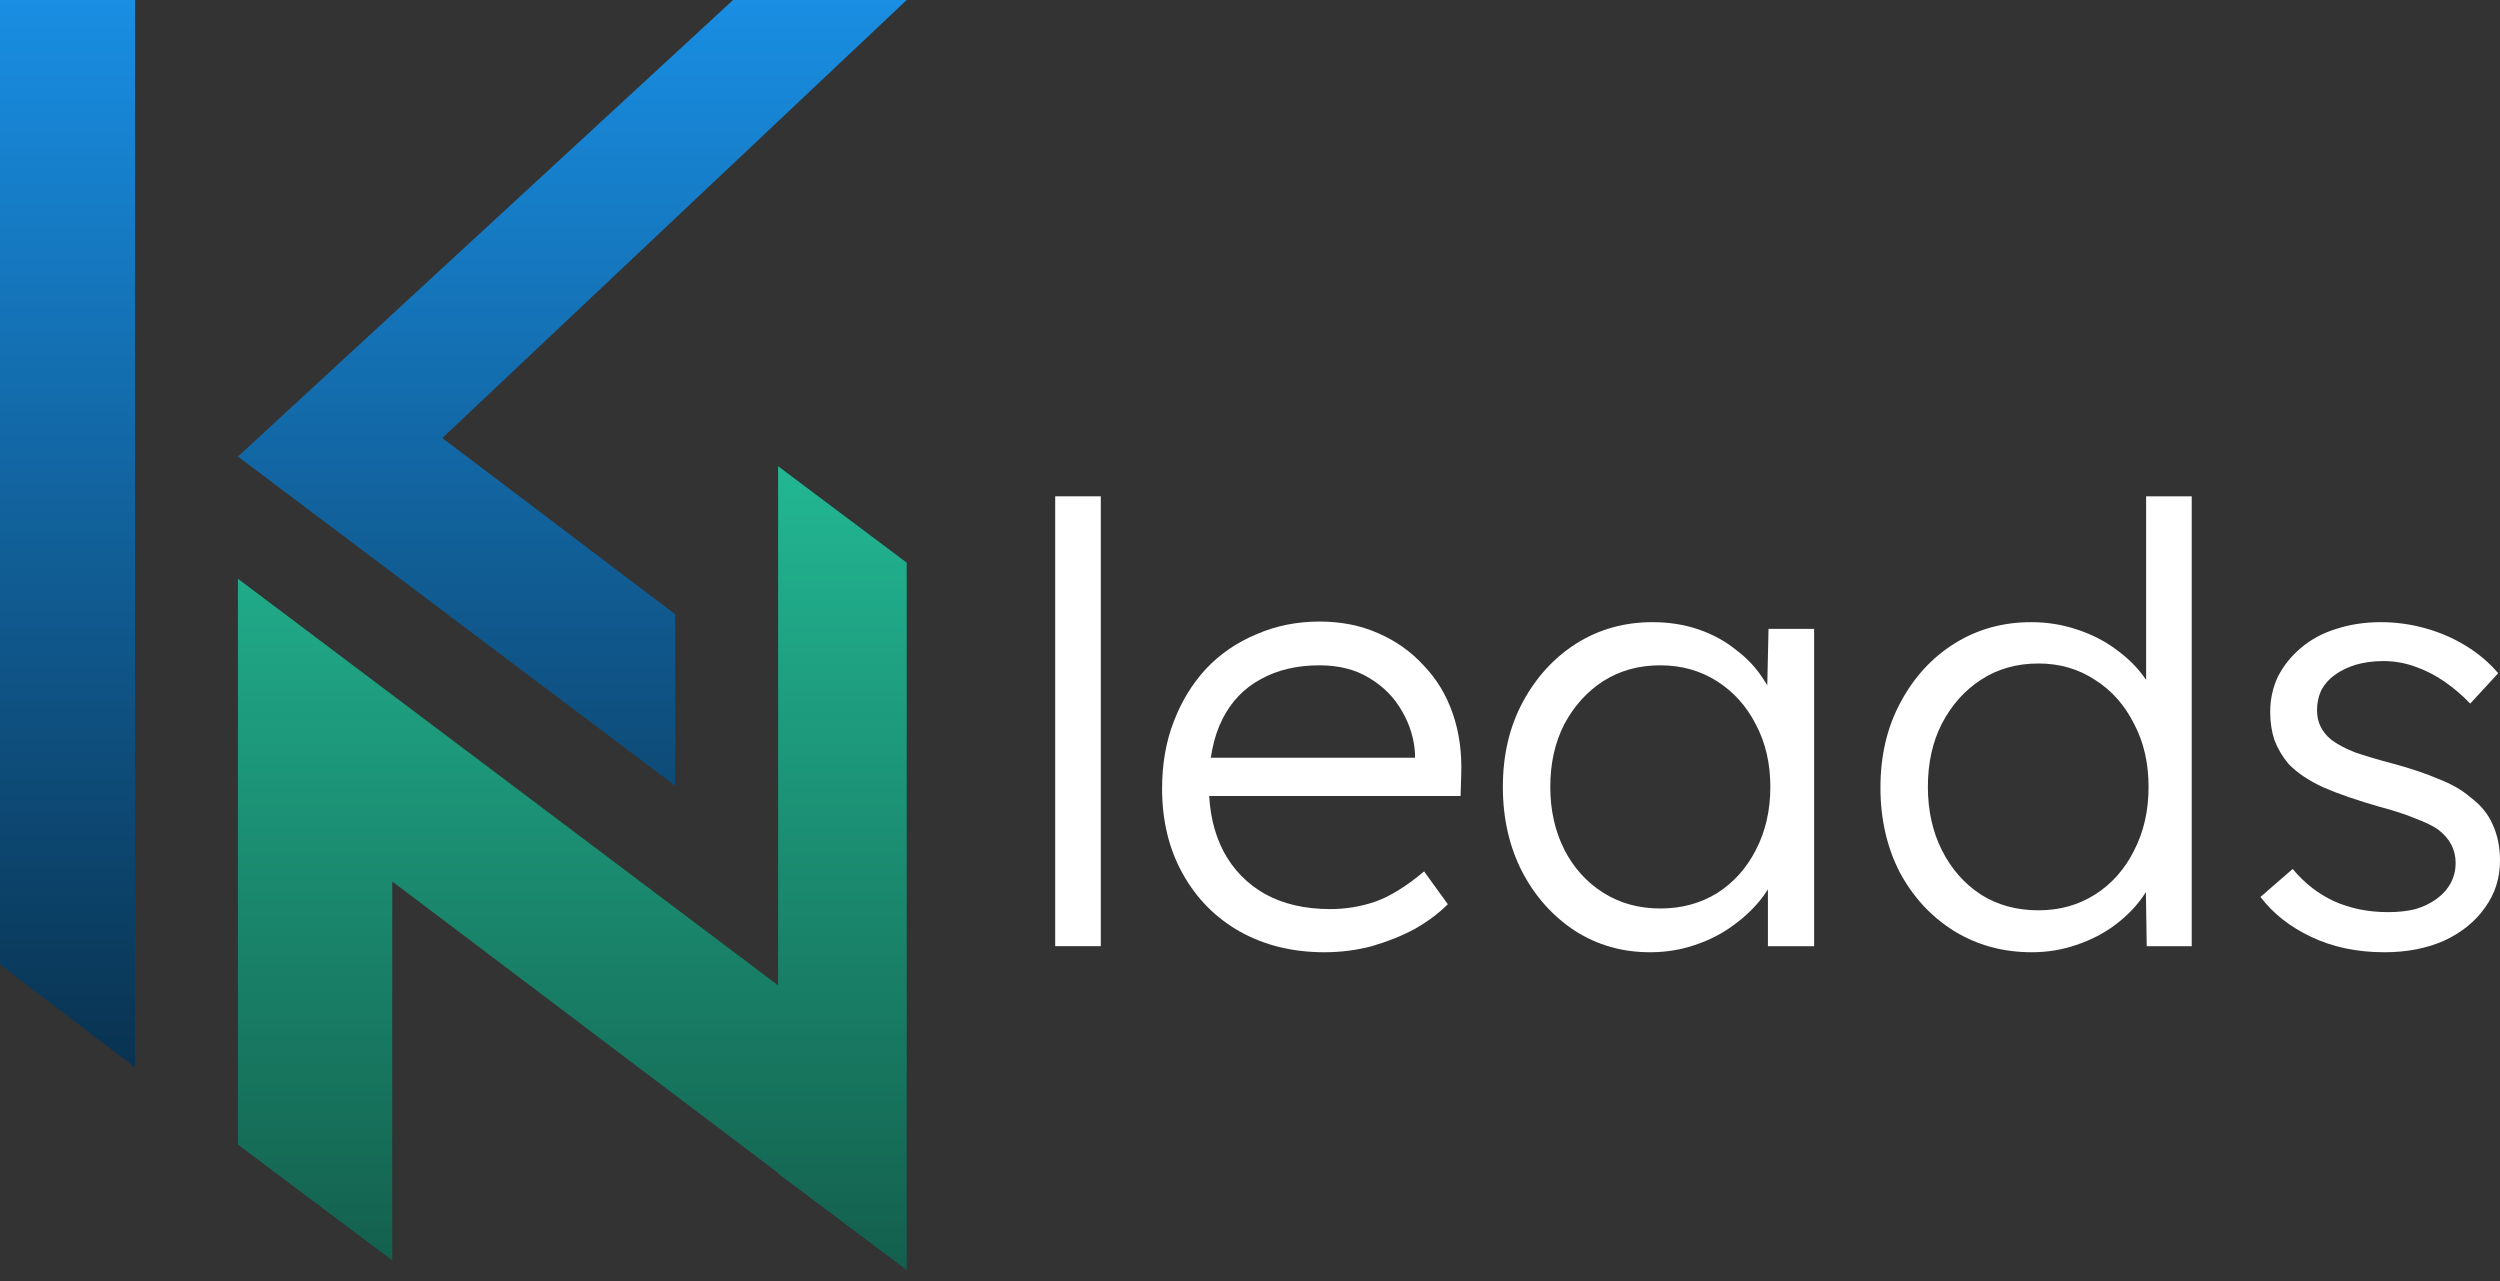<svg width="160" height="82" viewBox="0 0 160 82" fill="none" xmlns="http://www.w3.org/2000/svg">
<rect x="0" y="0" width="160" height="82" fill="#333333" stroke="none"/>
<path fill-rule="evenodd" clip-rule="evenodd" d="M8.643 0H0V61.734L8.643 68.319V0ZM46.917 0H58.03L28.308 28.033L43.214 39.313V50.289L15.245 29.234L15.228 29.221V29.221L15.228 29.221L46.917 0Z" fill="url(#paint0_linear_140_16)"/>
<path fill-rule="evenodd" clip-rule="evenodd" d="M49.798 29.838L58.03 36.011V81.283L58.029 81.282L58.03 81.283L58.008 81.267L49.798 75.109V75.066L25.105 56.415V80.665L15.228 73.257V48.954V45.271V37.04L49.798 63.061V29.838Z" fill="url(#paint1_linear_140_16)"/>
<path d="M67.533 60.555V31.764H70.451V60.555H67.533Z" fill="white"/>
<path d="M84.763 60.944C82.74 60.944 80.937 60.504 79.355 59.622C77.798 58.74 76.579 57.508 75.697 55.925C74.815 54.343 74.374 52.528 74.374 50.478C74.374 48.896 74.621 47.469 75.114 46.199C75.606 44.901 76.294 43.773 77.176 42.813C78.084 41.854 79.16 41.114 80.405 40.596C81.65 40.051 82.999 39.779 84.451 39.779C85.826 39.779 87.071 40.025 88.186 40.518C89.328 41.011 90.3 41.698 91.105 42.58C91.935 43.436 92.557 44.461 92.972 45.654C93.387 46.847 93.569 48.157 93.517 49.583L93.478 50.945H76.553L76.125 48.494H91.26L90.56 49.156V48.222C90.508 47.288 90.236 46.393 89.743 45.537C89.25 44.655 88.55 43.942 87.642 43.397C86.76 42.852 85.696 42.58 84.451 42.58C82.999 42.58 81.741 42.878 80.677 43.475C79.614 44.046 78.797 44.901 78.226 46.043C77.656 47.184 77.37 48.598 77.37 50.284C77.37 51.892 77.681 53.293 78.304 54.486C78.927 55.653 79.808 56.561 80.95 57.209C82.117 57.858 83.518 58.182 85.152 58.182C86.112 58.182 87.058 58.026 87.992 57.715C88.952 57.378 90.002 56.73 91.144 55.77L92.661 57.871C92.064 58.467 91.351 58.999 90.521 59.466C89.691 59.907 88.783 60.27 87.797 60.555C86.812 60.815 85.8 60.944 84.763 60.944Z" fill="white"/>
<path d="M105.599 60.944C103.835 60.944 102.24 60.491 100.813 59.583C99.386 58.649 98.258 57.391 97.428 55.809C96.598 54.2 96.183 52.385 96.183 50.362C96.183 48.312 96.611 46.497 97.467 44.914C98.323 43.332 99.464 42.087 100.891 41.179C102.343 40.272 103.965 39.818 105.754 39.818C106.818 39.818 107.803 39.973 108.711 40.285C109.619 40.596 110.423 41.037 111.124 41.607C111.85 42.152 112.446 42.8 112.913 43.553C113.406 44.279 113.743 45.07 113.925 45.926L113.069 45.498L113.186 40.246H116.104V60.555H113.147V55.575L113.925 55.069C113.743 55.848 113.393 56.6 112.874 57.326C112.356 58.026 111.72 58.649 110.968 59.194C110.242 59.738 109.412 60.166 108.478 60.478C107.57 60.789 106.61 60.944 105.599 60.944ZM106.26 58.143C107.609 58.143 108.815 57.819 109.879 57.17C110.942 56.496 111.772 55.575 112.369 54.408C112.991 53.215 113.302 51.866 113.302 50.362C113.302 48.857 112.991 47.521 112.369 46.354C111.772 45.187 110.942 44.266 109.879 43.592C108.815 42.917 107.609 42.58 106.26 42.58C104.885 42.58 103.666 42.917 102.603 43.592C101.565 44.266 100.735 45.187 100.113 46.354C99.516 47.521 99.218 48.857 99.218 50.362C99.218 51.84 99.516 53.176 100.113 54.369C100.709 55.536 101.539 56.457 102.603 57.132C103.666 57.806 104.885 58.143 106.26 58.143Z" fill="white"/>
<path d="M130.037 60.944C128.196 60.944 126.536 60.491 125.057 59.583C123.605 58.675 122.45 57.43 121.594 55.848C120.764 54.239 120.349 52.424 120.349 50.401C120.349 48.351 120.777 46.536 121.633 44.953C122.489 43.345 123.643 42.087 125.096 41.179C126.549 40.272 128.183 39.818 129.998 39.818C131.01 39.818 131.983 39.973 132.917 40.285C133.876 40.596 134.732 41.037 135.484 41.607C136.237 42.152 136.859 42.788 137.352 43.514C137.845 44.214 138.143 44.953 138.247 45.732L137.352 45.42V31.764H140.27V60.555H137.391L137.313 55.497L138.052 55.225C137.949 55.951 137.65 56.665 137.157 57.365C136.691 58.039 136.094 58.649 135.368 59.194C134.641 59.738 133.811 60.166 132.878 60.478C131.97 60.789 131.023 60.944 130.037 60.944ZM130.465 58.26C131.814 58.26 133.02 57.923 134.084 57.248C135.147 56.574 135.977 55.64 136.574 54.447C137.196 53.254 137.508 51.892 137.508 50.362C137.508 48.831 137.196 47.482 136.574 46.315C135.977 45.122 135.147 44.188 134.084 43.514C133.02 42.813 131.814 42.463 130.465 42.463C129.065 42.463 127.833 42.813 126.769 43.514C125.732 44.188 124.902 45.122 124.279 46.315C123.682 47.482 123.384 48.831 123.384 50.362C123.384 51.866 123.682 53.215 124.279 54.408C124.876 55.601 125.706 56.548 126.769 57.248C127.833 57.923 129.065 58.26 130.465 58.26Z" fill="white"/>
<path d="M152.608 60.944C150.87 60.944 149.313 60.62 147.939 59.972C146.564 59.323 145.474 58.467 144.67 57.404L146.732 55.614C147.485 56.522 148.367 57.209 149.378 57.676C150.416 58.143 151.57 58.377 152.841 58.377C153.489 58.377 154.073 58.312 154.592 58.182C155.111 58.026 155.564 57.806 155.954 57.521C156.343 57.235 156.641 56.898 156.848 56.509C157.056 56.12 157.16 55.692 157.16 55.225C157.16 54.369 156.784 53.656 156.031 53.085C155.694 52.852 155.214 52.618 154.592 52.385C153.969 52.125 153.217 51.879 152.335 51.646C150.883 51.23 149.676 50.816 148.717 50.401C147.757 49.959 147.005 49.454 146.46 48.883C146.071 48.416 145.773 47.91 145.565 47.366C145.384 46.821 145.293 46.224 145.293 45.576C145.293 44.746 145.461 43.981 145.799 43.28C146.162 42.58 146.655 41.971 147.277 41.452C147.926 40.907 148.678 40.505 149.534 40.246C150.416 39.96 151.362 39.818 152.374 39.818C153.334 39.818 154.281 39.947 155.214 40.207C156.148 40.466 157.017 40.842 157.821 41.335C158.625 41.828 159.313 42.411 159.883 43.086L158.094 45.031C157.601 44.513 157.056 44.046 156.459 43.63C155.863 43.215 155.227 42.891 154.553 42.658C153.904 42.424 153.23 42.308 152.53 42.308C151.907 42.308 151.324 42.386 150.779 42.541C150.26 42.697 149.806 42.917 149.417 43.203C149.054 43.462 148.769 43.786 148.561 44.175C148.38 44.564 148.289 44.992 148.289 45.459C148.289 45.848 148.367 46.199 148.522 46.51C148.678 46.821 148.898 47.093 149.184 47.327C149.547 47.612 150.053 47.885 150.701 48.144C151.375 48.377 152.205 48.624 153.191 48.883C154.332 49.194 155.292 49.519 156.07 49.856C156.874 50.167 157.536 50.543 158.055 50.984C158.755 51.503 159.248 52.099 159.533 52.774C159.844 53.448 160 54.214 160 55.069C160 56.211 159.676 57.222 159.027 58.104C158.405 58.986 157.536 59.687 156.42 60.205C155.305 60.698 154.034 60.944 152.608 60.944Z" fill="white"/>
<defs>
<linearGradient id="paint0_linear_140_16" x1="29.015" y1="0" x2="29.015" y2="81.283" gradientUnits="userSpaceOnUse">
<stop stop-color="#198EE3"/>
<stop offset="1" stop-color="#062134"/>
</linearGradient>
<linearGradient id="paint1_linear_140_16" x1="36.629" y1="29.838" x2="36.629" y2="81.283" gradientUnits="userSpaceOnUse">
<stop stop-color="#22B793"/>
<stop offset="1" stop-color="#135F4D"/>
</linearGradient>
</defs>
</svg>
